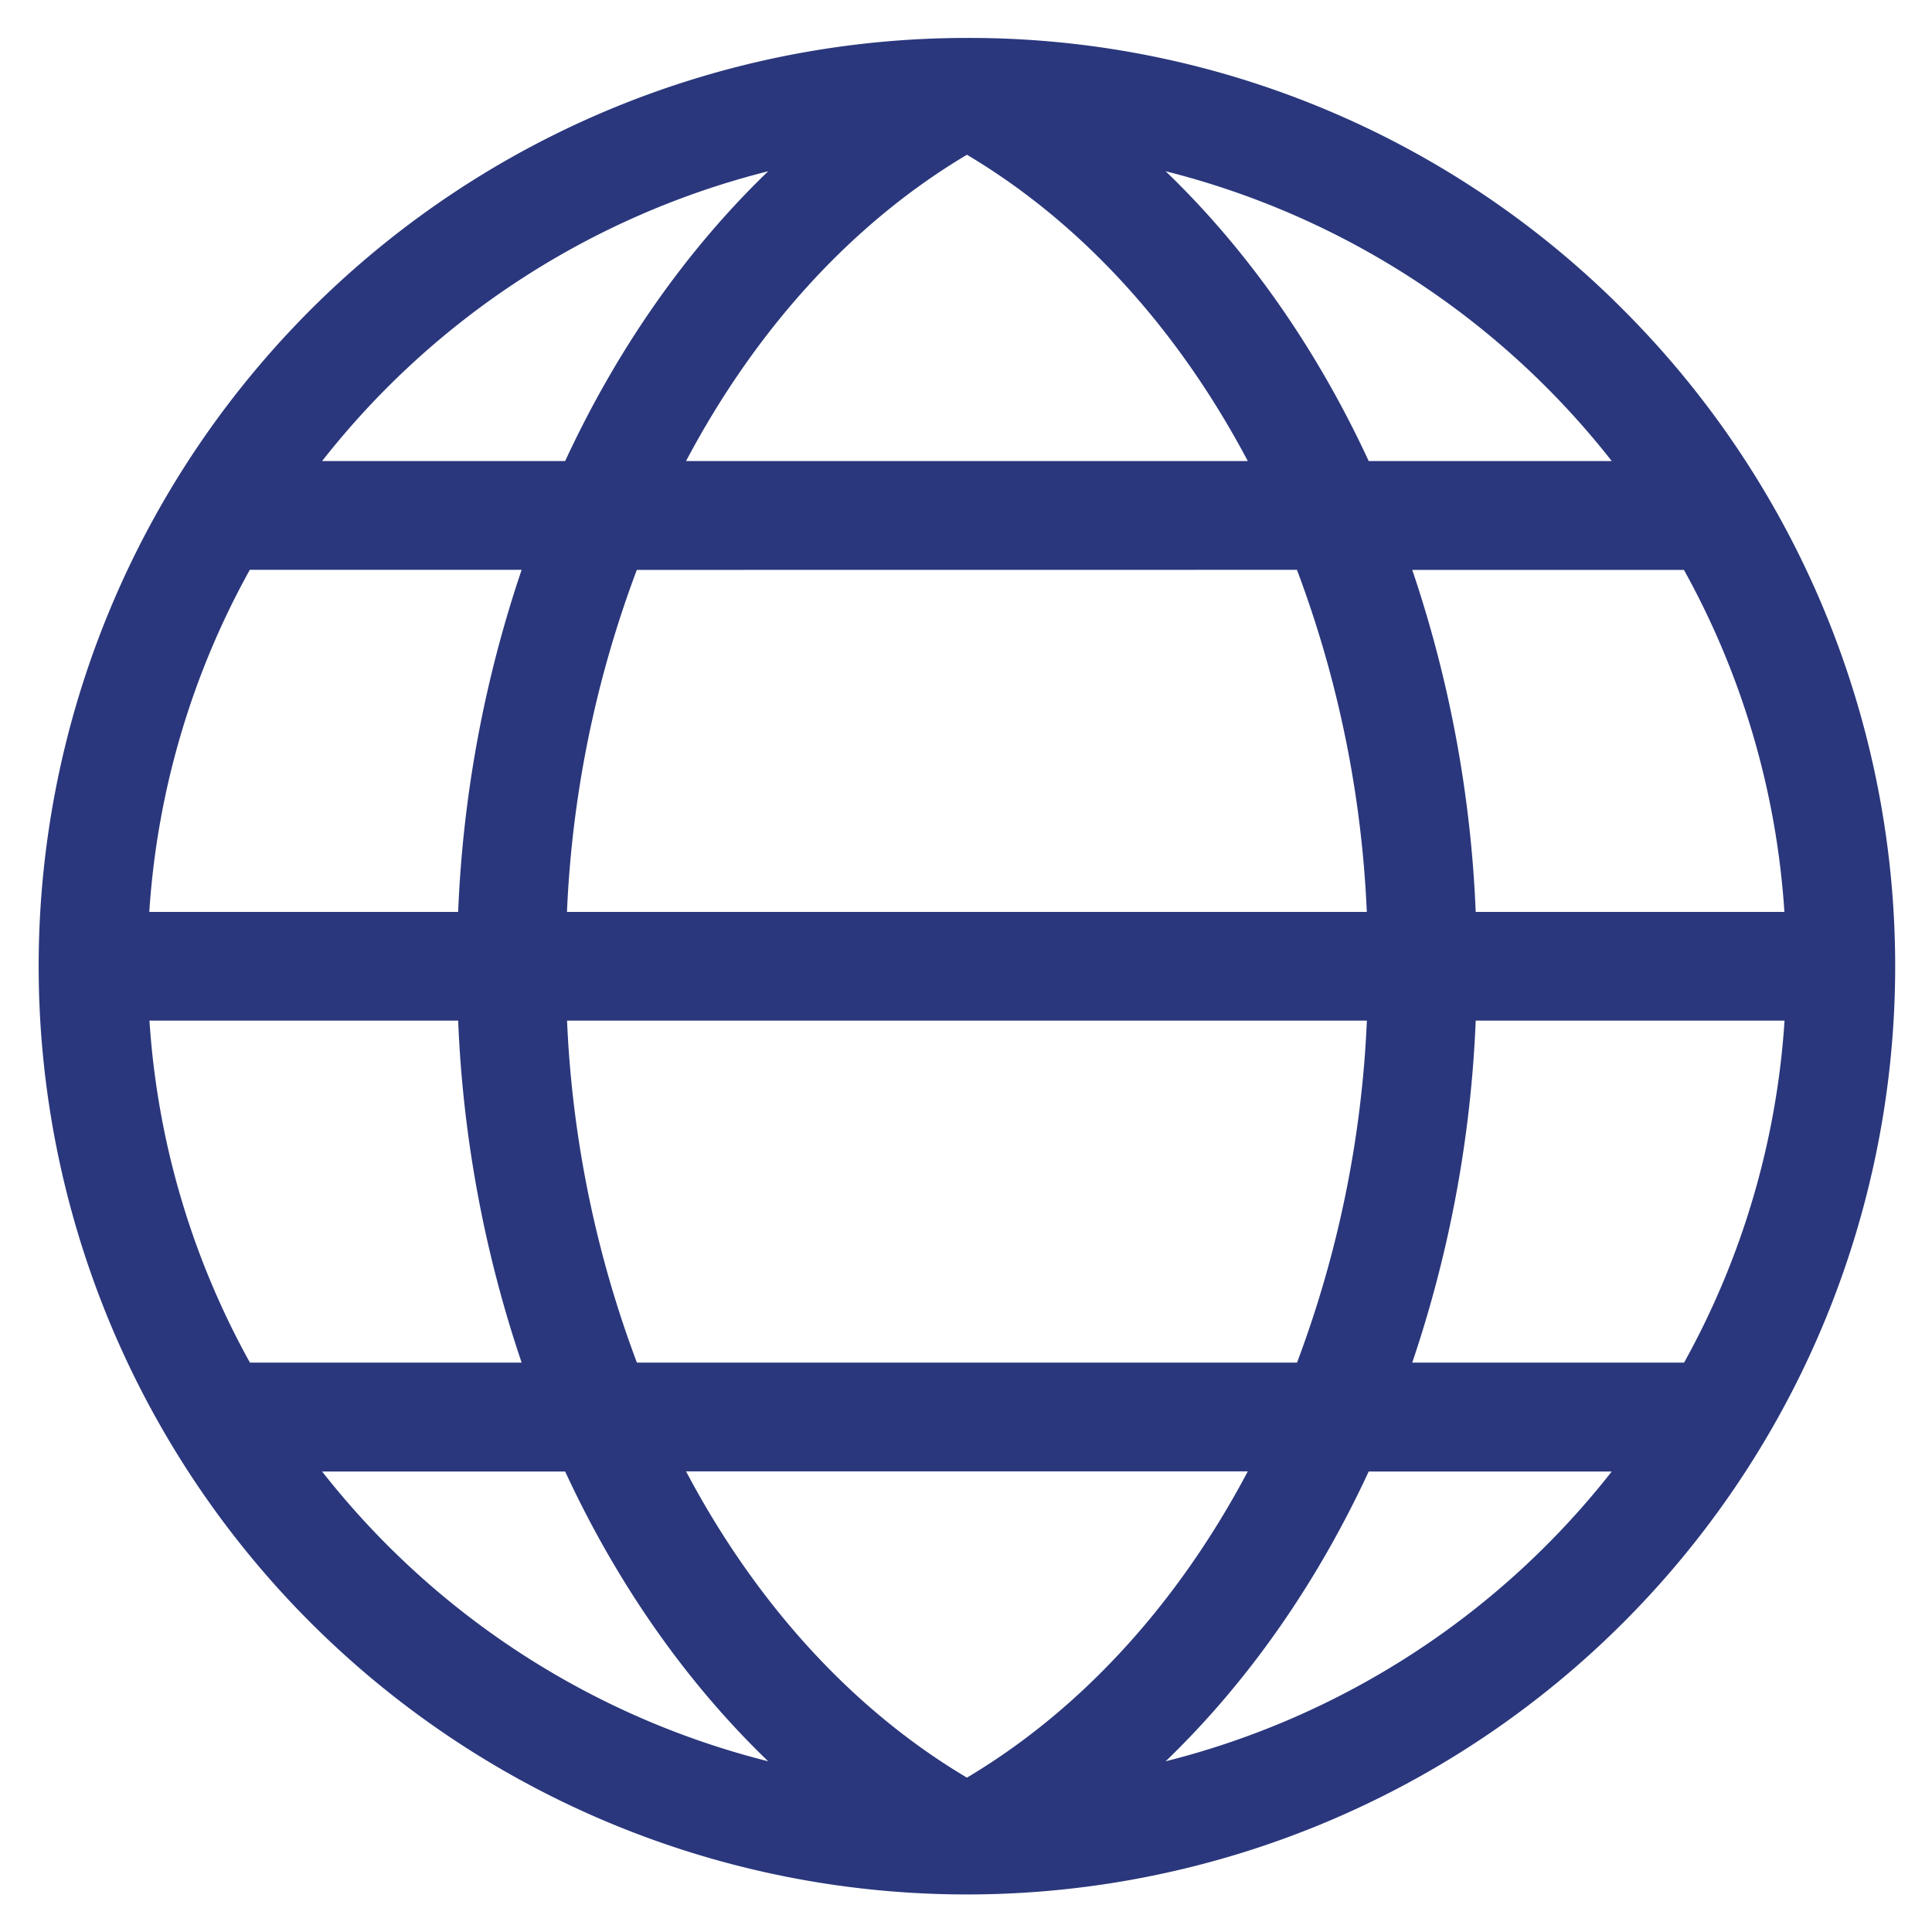 <svg xmlns="http://www.w3.org/2000/svg" viewBox="0 0 500 500"><defs><style>.a{fill:#2a377c;}</style></defs><path class="a" d="M420.11,80.18A238.66,238.66,0,0,0,250.24,9.82h0A240.23,240.23,0,0,0,80.37,419.92,240.23,240.23,0,0,0,420.11,80.18ZM435.8,352.64H365.49a316.14,316.14,0,0,0,16.42-88.51h79.93a210.47,210.47,0,0,1-26,88.51ZM250.24,460.05c-30-17.83-54.81-45.46-72.69-79.26H322.93c-17.88,33.8-42.73,61.43-72.69,79.26ZM164.83,352.64a286.22,286.22,0,0,1-18.08-88.51h207a286.22,286.22,0,0,1-18.08,88.51ZM38.64,264.13h79.93A316.14,316.14,0,0,0,135,352.64H64.68a210.47,210.47,0,0,1-26-88.51Zm26-116.66H135A316.07,316.07,0,0,0,118.57,236H38.64a210.43,210.43,0,0,1,26-88.51ZM250.24,40.05c30,17.83,54.81,45.47,72.69,79.27H177.55c17.88-33.8,42.73-61.44,72.69-79.27Zm85.41,107.42A286.22,286.22,0,0,1,353.73,236h-207a286.22,286.22,0,0,1,18.08-88.51ZM461.84,236H381.91a316.07,316.07,0,0,0-16.42-88.51H435.8a210.43,210.43,0,0,1,26,88.51ZM354.22,119.32c-13.38-28.9-31.18-54.44-52.55-75a212.51,212.51,0,0,1,115.45,75Zm-155.41-75c-21.37,20.59-39.17,46.13-52.55,75H83.36a212.55,212.55,0,0,1,115.45-75Zm-52.55,336.5c13.38,28.9,31.18,54.44,52.55,75a212.53,212.53,0,0,1-115.45-75Zm155.41,75c21.37-20.58,39.17-46.12,52.55-75h62.9a212.49,212.49,0,0,1-115.45,75Zm0,0"/></svg>